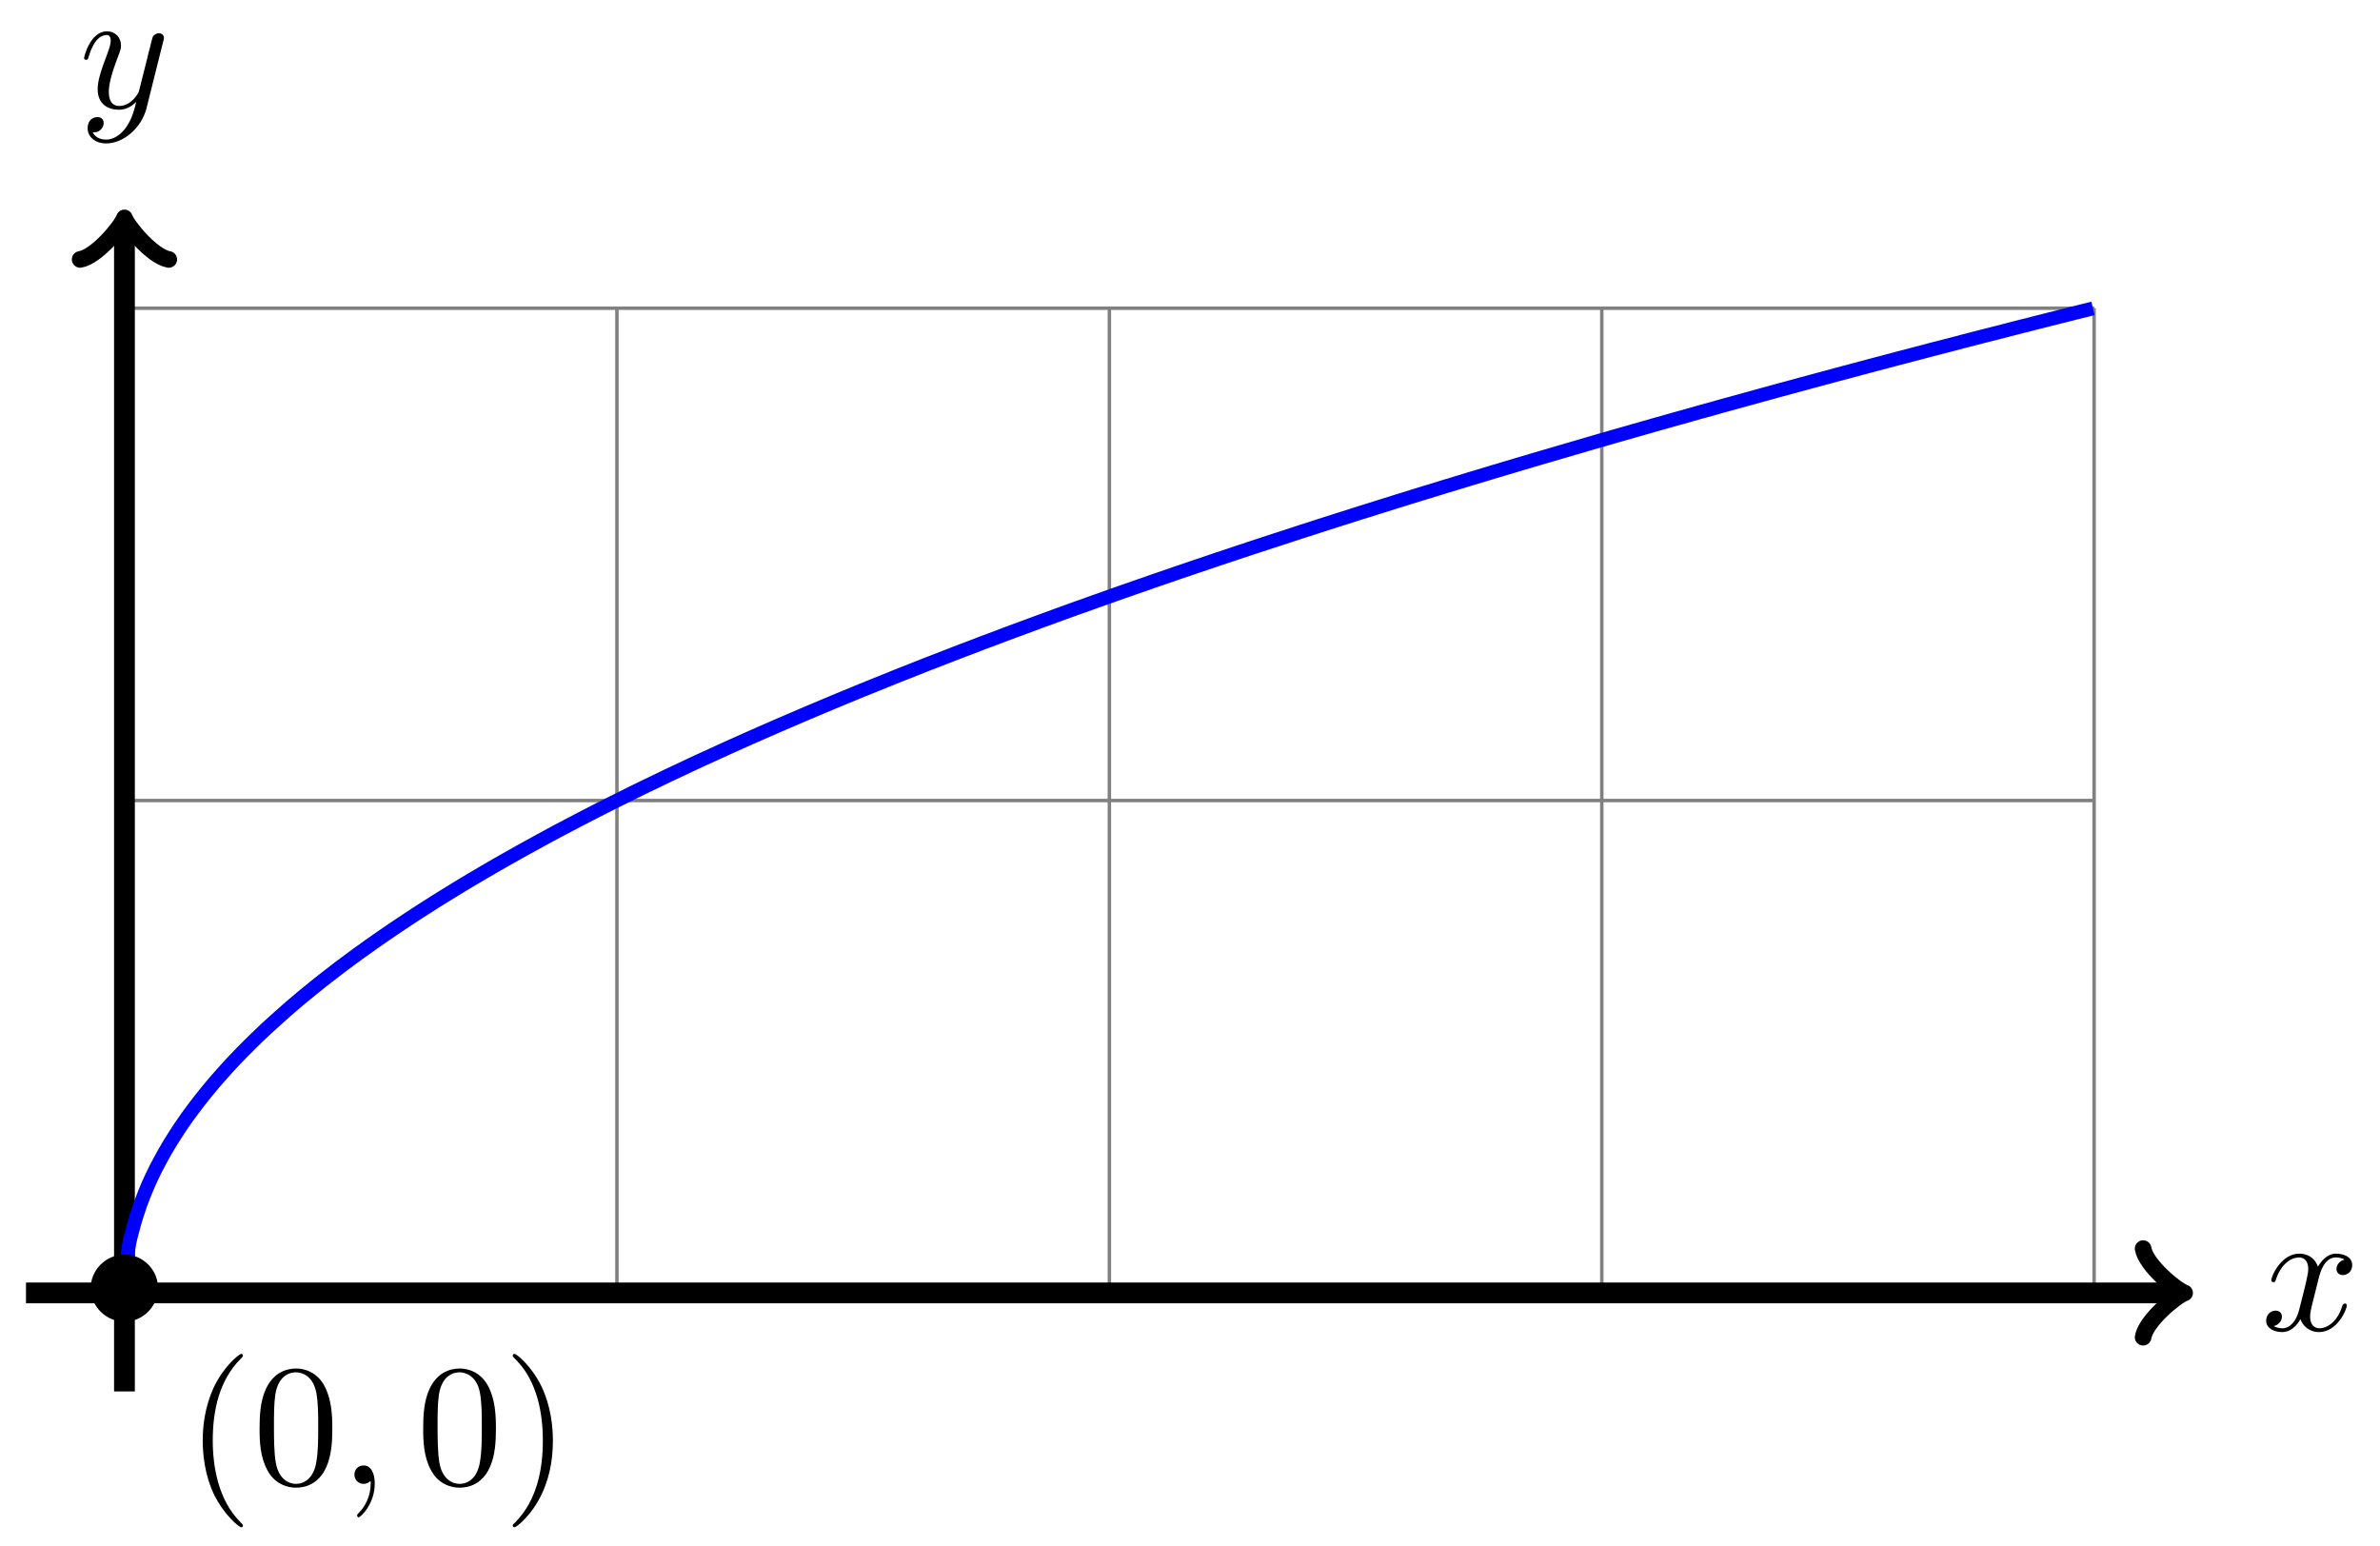 <?xml version="1.0" encoding="UTF-8"?>
<svg xmlns="http://www.w3.org/2000/svg" xmlns:xlink="http://www.w3.org/1999/xlink" width="137" height="89" viewBox="0 0 137 89">
<defs>
<g>
<g id="glyph-0-0">
<path d="M 3.328 -3.016 C 3.391 -3.266 3.625 -4.188 4.312 -4.188 C 4.359 -4.188 4.609 -4.188 4.812 -4.062 C 4.531 -4 4.344 -3.766 4.344 -3.516 C 4.344 -3.359 4.453 -3.172 4.719 -3.172 C 4.938 -3.172 5.25 -3.344 5.25 -3.75 C 5.25 -4.266 4.672 -4.406 4.328 -4.406 C 3.75 -4.406 3.406 -3.875 3.281 -3.656 C 3.031 -4.312 2.5 -4.406 2.203 -4.406 C 1.172 -4.406 0.594 -3.125 0.594 -2.875 C 0.594 -2.766 0.703 -2.766 0.719 -2.766 C 0.797 -2.766 0.828 -2.797 0.844 -2.875 C 1.188 -3.938 1.844 -4.188 2.188 -4.188 C 2.375 -4.188 2.719 -4.094 2.719 -3.516 C 2.719 -3.203 2.547 -2.547 2.188 -1.141 C 2.031 -0.531 1.672 -0.109 1.234 -0.109 C 1.172 -0.109 0.953 -0.109 0.734 -0.234 C 0.984 -0.297 1.203 -0.5 1.203 -0.781 C 1.203 -1.047 0.984 -1.125 0.844 -1.125 C 0.531 -1.125 0.297 -0.875 0.297 -0.547 C 0.297 -0.094 0.781 0.109 1.219 0.109 C 1.891 0.109 2.25 -0.594 2.266 -0.641 C 2.391 -0.281 2.75 0.109 3.344 0.109 C 4.375 0.109 4.938 -1.172 4.938 -1.422 C 4.938 -1.531 4.859 -1.531 4.828 -1.531 C 4.734 -1.531 4.719 -1.484 4.688 -1.422 C 4.359 -0.344 3.688 -0.109 3.375 -0.109 C 2.984 -0.109 2.828 -0.422 2.828 -0.766 C 2.828 -0.984 2.875 -1.203 2.984 -1.641 Z M 3.328 -3.016 "/>
</g>
<g id="glyph-0-1">
<path d="M 4.844 -3.797 C 4.891 -3.938 4.891 -3.953 4.891 -4.031 C 4.891 -4.203 4.75 -4.297 4.594 -4.297 C 4.5 -4.297 4.344 -4.234 4.25 -4.094 C 4.234 -4.031 4.141 -3.734 4.109 -3.547 C 4.031 -3.297 3.969 -3.016 3.906 -2.75 L 3.453 -0.953 C 3.422 -0.812 2.984 -0.109 2.328 -0.109 C 1.828 -0.109 1.719 -0.547 1.719 -0.922 C 1.719 -1.375 1.891 -2 2.219 -2.875 C 2.375 -3.281 2.422 -3.391 2.422 -3.594 C 2.422 -4.031 2.109 -4.406 1.609 -4.406 C 0.656 -4.406 0.297 -2.953 0.297 -2.875 C 0.297 -2.766 0.391 -2.766 0.406 -2.766 C 0.516 -2.766 0.516 -2.797 0.562 -2.953 C 0.844 -3.891 1.234 -4.188 1.578 -4.188 C 1.656 -4.188 1.828 -4.188 1.828 -3.875 C 1.828 -3.625 1.719 -3.359 1.656 -3.172 C 1.25 -2.109 1.078 -1.547 1.078 -1.078 C 1.078 -0.188 1.703 0.109 2.297 0.109 C 2.688 0.109 3.016 -0.062 3.297 -0.344 C 3.172 0.172 3.047 0.672 2.656 1.203 C 2.391 1.531 2.016 1.828 1.562 1.828 C 1.422 1.828 0.969 1.797 0.797 1.406 C 0.953 1.406 1.094 1.406 1.219 1.281 C 1.328 1.203 1.422 1.062 1.422 0.875 C 1.422 0.562 1.156 0.531 1.062 0.531 C 0.828 0.531 0.5 0.688 0.5 1.172 C 0.5 1.672 0.938 2.047 1.562 2.047 C 2.578 2.047 3.609 1.141 3.891 0.016 Z M 4.844 -3.797 "/>
</g>
<g id="glyph-0-2">
<path d="M 2.031 -0.016 C 2.031 -0.672 1.781 -1.062 1.391 -1.062 C 1.062 -1.062 0.859 -0.812 0.859 -0.531 C 0.859 -0.266 1.062 0 1.391 0 C 1.5 0 1.641 -0.047 1.734 -0.125 C 1.766 -0.156 1.781 -0.156 1.781 -0.156 C 1.797 -0.156 1.797 -0.156 1.797 -0.016 C 1.797 0.734 1.453 1.328 1.125 1.656 C 1.016 1.766 1.016 1.781 1.016 1.812 C 1.016 1.891 1.062 1.922 1.109 1.922 C 1.219 1.922 2.031 1.156 2.031 -0.016 Z M 2.031 -0.016 "/>
</g>
<g id="glyph-1-0">
<path d="M 4.422 -2.5 C 4.422 -3.562 3.531 -4.422 2.5 -4.422 C 1.422 -4.422 0.547 -3.531 0.547 -2.5 C 0.547 -1.438 1.422 -0.562 2.5 -0.562 C 3.531 -0.562 4.422 -1.422 4.422 -2.5 Z M 4.422 -2.5 "/>
</g>
<g id="glyph-2-0">
<path d="M 3.297 2.391 C 3.297 2.359 3.297 2.344 3.125 2.172 C 1.891 0.922 1.562 -0.969 1.562 -2.5 C 1.562 -4.234 1.938 -5.969 3.172 -7.203 C 3.297 -7.328 3.297 -7.344 3.297 -7.375 C 3.297 -7.453 3.266 -7.484 3.203 -7.484 C 3.094 -7.484 2.203 -6.797 1.609 -5.531 C 1.109 -4.438 0.984 -3.328 0.984 -2.5 C 0.984 -1.719 1.094 -0.516 1.641 0.625 C 2.25 1.844 3.094 2.5 3.203 2.5 C 3.266 2.5 3.297 2.469 3.297 2.391 Z M 3.297 2.391 "/>
</g>
<g id="glyph-2-1">
<path d="M 4.578 -3.188 C 4.578 -3.984 4.531 -4.781 4.188 -5.516 C 3.734 -6.484 2.906 -6.641 2.5 -6.641 C 1.891 -6.641 1.172 -6.375 0.75 -5.453 C 0.438 -4.766 0.391 -3.984 0.391 -3.188 C 0.391 -2.438 0.422 -1.547 0.844 -0.781 C 1.266 0.016 2 0.219 2.484 0.219 C 3.016 0.219 3.781 0.016 4.219 -0.938 C 4.531 -1.625 4.578 -2.406 4.578 -3.188 Z M 2.484 0 C 2.094 0 1.5 -0.25 1.328 -1.203 C 1.219 -1.797 1.219 -2.719 1.219 -3.312 C 1.219 -3.953 1.219 -4.609 1.297 -5.141 C 1.484 -6.328 2.234 -6.422 2.484 -6.422 C 2.812 -6.422 3.469 -6.234 3.656 -5.25 C 3.766 -4.688 3.766 -3.938 3.766 -3.312 C 3.766 -2.562 3.766 -1.891 3.656 -1.25 C 3.5 -0.297 2.938 0 2.484 0 Z M 2.484 0 "/>
</g>
<g id="glyph-2-2">
<path d="M 2.875 -2.5 C 2.875 -3.266 2.766 -4.469 2.219 -5.609 C 1.625 -6.828 0.766 -7.484 0.672 -7.484 C 0.609 -7.484 0.562 -7.438 0.562 -7.375 C 0.562 -7.344 0.562 -7.328 0.75 -7.141 C 1.734 -6.156 2.297 -4.578 2.297 -2.5 C 2.297 -0.781 1.938 0.969 0.703 2.219 C 0.562 2.344 0.562 2.359 0.562 2.391 C 0.562 2.453 0.609 2.5 0.672 2.5 C 0.766 2.5 1.672 1.812 2.25 0.547 C 2.766 -0.547 2.875 -1.656 2.875 -2.5 Z M 2.875 -2.5 "/>
</g>
</g>
</defs>
<path fill="none" stroke-width="0.199" stroke-linecap="butt" stroke-linejoin="miter" stroke="rgb(50%, 50%, 50%)" stroke-opacity="1" stroke-miterlimit="10" d="M -0.001 0.001 L 113.388 0.001 M -0.001 28.345 L 113.388 28.345 M -0.001 56.685 L 113.388 56.685 M -0.001 0.001 L -0.001 56.693 M 28.348 0.001 L 28.348 56.693 M 56.694 0.001 L 56.694 56.693 M 85.039 0.001 L 85.039 56.693 M 113.377 0.001 L 113.377 56.693 " transform="matrix(1, 0, 0, -1, 7.165, 74.427)"/>
<path fill="none" stroke-width="1.196" stroke-linecap="butt" stroke-linejoin="miter" stroke="rgb(0%, 0%, 0%)" stroke-opacity="1" stroke-miterlimit="10" d="M -5.669 0.001 L 118.099 0.001 " transform="matrix(1, 0, 0, -1, 7.165, 74.427)"/>
<path fill="none" stroke-width="0.956" stroke-linecap="round" stroke-linejoin="round" stroke="rgb(0%, 0%, 0%)" stroke-opacity="1" stroke-miterlimit="10" d="M -1.911 2.552 C -1.755 1.595 -0.001 0.157 0.479 0.001 C -0.001 -0.159 -1.755 -1.593 -1.911 -2.55 " transform="matrix(1, 0, 0, -1, 125.275, 74.427)"/>
<g fill="rgb(0%, 0%, 0%)" fill-opacity="1">
<use xlink:href="#glyph-0-0" x="130.15" y="76.572"/>
</g>
<path fill="none" stroke-width="1.196" stroke-linecap="butt" stroke-linejoin="miter" stroke="rgb(0%, 0%, 0%)" stroke-opacity="1" stroke-miterlimit="10" d="M -0.001 -5.671 L -0.001 61.407 " transform="matrix(1, 0, 0, -1, 7.165, 74.427)"/>
<path fill="none" stroke-width="0.956" stroke-linecap="round" stroke-linejoin="round" stroke="rgb(0%, 0%, 0%)" stroke-opacity="1" stroke-miterlimit="10" d="M -1.913 2.552 C -1.753 1.595 0.001 0.161 0.478 0.001 C 0.001 -0.159 -1.753 -1.593 -1.913 -2.55 " transform="matrix(0, -1, -1, 0, 7.165, 13.021)"/>
<g fill="rgb(0%, 0%, 0%)" fill-opacity="1">
<use xlink:href="#glyph-0-1" x="4.544" y="6.209"/>
</g>
<path fill="none" stroke-width="0.797" stroke-linecap="butt" stroke-linejoin="miter" stroke="rgb(0%, 0%, 100%)" stroke-opacity="1" stroke-miterlimit="10" d="M -0.001 0.001 C -0.001 0.001 0.163 2.04 0.225 2.536 C 0.292 3.036 0.39 3.329 0.456 3.587 C 0.518 3.845 0.62 4.189 0.682 4.396 C 0.745 4.599 0.847 4.896 0.909 5.075 C 0.972 5.251 1.073 5.513 1.136 5.673 C 1.198 5.829 1.3 6.072 1.362 6.216 C 1.425 6.361 1.526 6.579 1.589 6.712 C 1.651 6.845 1.753 7.052 1.815 7.177 C 1.882 7.302 1.979 7.493 2.046 7.611 C 2.108 7.728 2.21 7.911 2.272 8.025 C 2.335 8.134 2.436 8.31 2.499 8.415 C 2.561 8.521 2.663 8.689 2.725 8.79 C 2.788 8.892 2.889 9.048 2.952 9.146 C 3.014 9.243 3.116 9.4 3.178 9.493 C 3.241 9.587 3.342 9.736 3.405 9.825 C 3.467 9.915 3.569 10.06 3.631 10.15 C 3.698 10.236 3.796 10.376 3.862 10.462 C 3.924 10.544 4.026 10.681 4.088 10.763 C 4.151 10.849 4.252 10.978 4.315 11.06 C 4.377 11.138 4.479 11.267 4.542 11.345 C 4.604 11.427 4.706 11.548 4.768 11.626 C 4.831 11.704 4.932 11.825 4.995 11.9 C 5.057 11.974 5.159 12.095 5.221 12.169 C 5.288 12.239 5.385 12.357 5.452 12.431 C 5.514 12.501 5.616 12.614 5.678 12.685 C 5.741 12.755 5.842 12.868 5.905 12.939 C 5.967 13.005 6.069 13.114 6.131 13.185 C 6.194 13.251 6.295 13.357 6.358 13.427 C 6.42 13.493 6.522 13.599 6.584 13.661 C 6.647 13.728 6.748 13.833 6.811 13.896 C 6.877 13.962 6.975 14.064 7.041 14.126 C 7.104 14.189 7.205 14.29 7.268 14.353 C 7.33 14.415 7.432 14.513 7.494 14.575 C 7.557 14.634 7.658 14.736 7.721 14.794 C 7.783 14.853 7.885 14.95 7.948 15.009 C 8.01 15.068 8.112 15.165 8.174 15.224 C 8.237 15.282 8.338 15.376 8.401 15.431 C 8.463 15.489 8.565 15.583 8.631 15.638 C 8.694 15.697 8.795 15.786 8.858 15.845 C 8.92 15.9 9.022 15.989 9.084 16.044 C 9.147 16.103 9.248 16.189 9.311 16.247 C 9.373 16.302 9.475 16.388 9.537 16.443 C 9.6 16.497 9.701 16.583 9.764 16.638 C 9.826 16.693 9.928 16.775 9.99 16.829 C 10.053 16.884 10.154 16.966 10.217 17.021 C 10.283 17.072 10.381 17.157 10.447 17.208 C 10.51 17.259 10.611 17.341 10.674 17.392 C 10.736 17.447 10.838 17.529 10.9 17.579 C 10.963 17.63 11.064 17.708 11.127 17.759 C 11.189 17.81 11.291 17.892 11.353 17.939 C 11.416 17.989 11.518 18.068 11.58 18.118 C 11.643 18.169 11.744 18.247 11.807 18.294 C 11.873 18.345 11.971 18.423 12.037 18.47 C 12.1 18.521 12.201 18.595 12.264 18.646 C 12.326 18.693 12.428 18.767 12.49 18.818 C 12.553 18.864 12.654 18.939 12.717 18.986 C 12.779 19.032 12.881 19.107 12.943 19.154 C 13.006 19.2 13.107 19.275 13.17 19.322 C 13.232 19.368 13.334 19.443 13.396 19.489 C 13.463 19.532 13.56 19.607 13.627 19.654 C 13.689 19.697 13.791 19.771 13.853 19.814 C 13.916 19.861 14.017 19.931 14.08 19.978 C 14.142 20.021 14.244 20.095 14.306 20.138 C 14.369 20.181 14.47 20.255 14.533 20.298 C 14.595 20.341 14.697 20.411 14.759 20.454 C 14.822 20.497 14.924 20.568 14.986 20.611 C 15.049 20.654 15.15 20.724 15.216 20.767 C 15.279 20.81 15.381 20.88 15.443 20.923 C 15.506 20.966 15.607 21.032 15.67 21.075 C 15.732 21.118 15.834 21.185 15.896 21.228 C 15.959 21.271 16.06 21.337 16.123 21.376 C 16.185 21.419 16.287 21.486 16.349 21.529 C 16.412 21.572 16.513 21.638 16.576 21.677 C 16.638 21.72 16.74 21.782 16.802 21.825 C 16.869 21.864 16.966 21.931 17.033 21.974 C 17.095 22.013 17.197 22.079 17.259 22.118 C 17.322 22.157 17.423 22.224 17.486 22.263 C 17.548 22.302 17.65 22.368 17.712 22.407 C 17.775 22.447 17.876 22.509 17.939 22.552 C 18.001 22.591 18.103 22.654 18.165 22.693 C 18.228 22.732 18.329 22.794 18.392 22.833 C 18.458 22.872 18.556 22.935 18.622 22.974 C 18.685 23.013 18.786 23.075 18.849 23.114 C 18.911 23.154 19.013 23.216 19.076 23.255 C 19.138 23.29 19.24 23.353 19.302 23.392 C 19.365 23.427 19.466 23.489 19.529 23.529 C 19.591 23.568 19.693 23.626 19.755 23.665 C 19.818 23.7 19.919 23.763 19.982 23.802 C 20.048 23.837 20.146 23.9 20.212 23.935 C 20.275 23.974 20.376 24.032 20.439 24.068 C 20.501 24.107 20.603 24.165 20.665 24.204 C 20.728 24.239 20.829 24.298 20.892 24.333 C 20.954 24.372 21.056 24.431 21.118 24.466 C 21.181 24.505 21.282 24.564 21.345 24.599 C 21.407 24.634 21.509 24.693 21.571 24.728 C 21.634 24.767 21.735 24.822 21.798 24.857 C 21.864 24.896 21.962 24.95 22.028 24.989 C 22.091 25.025 22.192 25.079 22.255 25.114 C 22.317 25.154 22.419 25.208 22.482 25.243 C 22.544 25.279 22.646 25.337 22.708 25.372 C 22.771 25.407 22.872 25.462 22.935 25.497 C 22.997 25.532 23.099 25.587 23.161 25.622 C 23.224 25.657 23.325 25.716 23.388 25.747 C 23.454 25.782 23.552 25.837 23.618 25.872 C 23.681 25.907 23.782 25.962 23.845 25.997 C 23.907 26.032 24.009 26.087 24.071 26.122 C 24.134 26.157 24.235 26.208 24.298 26.243 C 24.36 26.279 24.462 26.333 24.524 26.368 C 24.587 26.4 24.688 26.454 24.751 26.489 C 24.813 26.521 24.915 26.575 24.977 26.611 C 25.044 26.642 25.141 26.697 25.208 26.732 C 25.27 26.763 25.372 26.818 25.434 26.849 C 25.497 26.884 25.598 26.939 25.661 26.97 C 25.723 27.001 25.825 27.056 25.887 27.087 C 25.95 27.122 26.052 27.173 26.114 27.208 C 26.177 27.239 26.278 27.294 26.341 27.325 C 26.403 27.357 26.505 27.411 26.567 27.443 C 26.634 27.474 26.731 27.529 26.798 27.56 C 26.86 27.591 26.962 27.646 27.024 27.677 C 27.087 27.708 27.188 27.759 27.251 27.794 C 27.313 27.825 27.415 27.876 27.477 27.907 C 27.54 27.939 27.641 27.993 27.704 28.025 C 27.766 28.056 27.868 28.107 27.93 28.138 C 27.993 28.169 28.094 28.22 28.157 28.251 C 28.219 28.282 28.321 28.333 28.383 28.364 C 28.45 28.396 28.547 28.447 28.614 28.478 C 28.676 28.509 28.778 28.56 28.84 28.591 C 28.903 28.622 29.004 28.673 29.067 28.704 C 29.129 28.736 29.231 28.786 29.293 28.818 C 29.356 28.849 29.458 28.896 29.52 28.927 C 29.582 28.958 29.684 29.009 29.747 29.04 C 29.809 29.072 29.911 29.118 29.973 29.15 C 30.039 29.181 30.137 29.228 30.204 29.259 C 30.266 29.29 30.368 29.337 30.43 29.368 C 30.493 29.4 30.594 29.447 30.657 29.478 C 30.719 29.509 30.821 29.556 30.883 29.587 C 30.946 29.618 31.047 29.665 31.11 29.697 C 31.172 29.728 31.274 29.775 31.336 29.806 C 31.399 29.833 31.5 29.884 31.563 29.911 C 31.629 29.943 31.727 29.989 31.793 30.021 C 31.856 30.048 31.957 30.099 32.02 30.126 C 32.082 30.157 32.184 30.204 32.246 30.232 C 32.309 30.263 32.41 30.31 32.473 30.341 C 32.535 30.368 32.637 30.415 32.699 30.447 C 32.762 30.474 32.863 30.521 32.926 30.552 C 32.988 30.579 33.09 30.626 33.153 30.657 C 33.219 30.685 33.317 30.732 33.383 30.763 C 33.445 30.79 33.547 30.837 33.61 30.864 C 33.672 30.896 33.774 30.939 33.836 30.97 C 33.899 30.997 34 31.044 34.063 31.072 C 34.125 31.103 34.227 31.15 34.289 31.177 C 34.352 31.204 34.453 31.251 34.516 31.279 C 34.578 31.31 34.68 31.353 34.742 31.384 C 34.805 31.411 34.906 31.458 34.969 31.486 C 35.035 31.513 35.133 31.56 35.199 31.587 C 35.262 31.614 35.363 31.661 35.426 31.689 C 35.488 31.716 35.59 31.763 35.652 31.79 C 35.715 31.818 35.816 31.864 35.879 31.892 C 35.941 31.919 36.043 31.962 36.105 31.993 C 36.168 32.021 36.269 32.064 36.332 32.091 C 36.394 32.118 36.496 32.165 36.559 32.193 C 36.625 32.22 36.723 32.263 36.789 32.294 C 36.851 32.322 36.953 32.364 37.015 32.392 C 37.078 32.419 37.18 32.462 37.242 32.489 C 37.305 32.517 37.406 32.564 37.469 32.591 C 37.531 32.618 37.633 32.661 37.695 32.689 C 37.758 32.716 37.859 32.759 37.922 32.786 C 37.984 32.814 38.086 32.857 38.148 32.884 C 38.215 32.911 38.312 32.954 38.379 32.982 C 38.441 33.009 38.543 33.052 38.605 33.079 C 38.668 33.107 38.769 33.15 38.832 33.177 C 38.894 33.204 38.996 33.247 39.058 33.275 C 39.121 33.302 39.222 33.345 39.285 33.372 C 39.347 33.396 39.449 33.439 39.511 33.466 C 39.574 33.493 39.675 33.536 39.738 33.564 C 39.804 33.591 39.902 33.634 39.968 33.657 C 40.031 33.685 40.132 33.728 40.195 33.755 C 40.257 33.782 40.359 33.822 40.421 33.849 C 40.484 33.876 40.586 33.919 40.648 33.943 C 40.711 33.97 40.812 34.013 40.875 34.04 C 40.937 34.064 41.039 34.107 41.101 34.134 C 41.164 34.161 41.265 34.2 41.328 34.228 C 41.39 34.255 41.492 34.294 41.554 34.322 C 41.621 34.349 41.718 34.388 41.785 34.415 C 41.847 34.443 41.949 34.482 42.011 34.509 C 42.074 34.536 42.175 34.575 42.238 34.603 C 42.3 34.626 42.402 34.669 42.464 34.697 C 42.527 34.72 42.628 34.763 42.691 34.786 C 42.753 34.814 42.855 34.853 42.917 34.88 C 42.98 34.904 43.081 34.947 43.144 34.97 C 43.21 34.997 43.308 35.036 43.374 35.064 C 43.437 35.091 43.538 35.13 43.601 35.154 C 43.663 35.181 43.765 35.22 43.827 35.247 C 43.89 35.271 43.992 35.314 44.054 35.337 C 44.116 35.364 44.218 35.404 44.281 35.431 C 44.343 35.454 44.445 35.493 44.507 35.521 C 44.57 35.544 44.671 35.587 44.734 35.611 C 44.8 35.634 44.898 35.677 44.964 35.7 C 45.027 35.724 45.128 35.767 45.191 35.79 C 45.253 35.818 45.355 35.857 45.417 35.88 C 45.48 35.904 45.581 35.947 45.644 35.97 C 45.706 35.993 45.808 36.036 45.87 36.06 C 45.933 36.083 46.034 36.122 46.097 36.15 C 46.159 36.173 46.261 36.212 46.323 36.239 C 46.39 36.263 46.487 36.302 46.554 36.325 C 46.616 36.349 46.718 36.392 46.78 36.415 C 46.843 36.439 46.944 36.478 47.007 36.501 C 47.069 36.529 47.171 36.568 47.233 36.591 C 47.296 36.614 47.397 36.654 47.46 36.677 C 47.522 36.704 47.624 36.743 47.687 36.767 C 47.749 36.79 47.851 36.829 47.913 36.853 C 47.976 36.876 48.077 36.915 48.14 36.943 C 48.206 36.966 48.304 37.005 48.37 37.029 C 48.433 37.052 48.534 37.091 48.597 37.114 C 48.659 37.138 48.761 37.177 48.823 37.2 C 48.886 37.224 48.987 37.263 49.05 37.286 C 49.112 37.314 49.214 37.349 49.276 37.376 C 49.339 37.4 49.44 37.435 49.503 37.462 C 49.565 37.486 49.667 37.521 49.729 37.544 C 49.796 37.572 49.893 37.607 49.96 37.63 C 50.022 37.654 50.124 37.693 50.186 37.716 C 50.249 37.739 50.35 37.779 50.413 37.802 C 50.475 37.825 50.577 37.864 50.639 37.888 C 50.702 37.911 50.803 37.95 50.866 37.974 C 50.928 37.997 51.03 38.032 51.092 38.056 C 51.155 38.079 51.257 38.118 51.319 38.142 C 51.385 38.165 51.483 38.2 51.549 38.224 C 51.612 38.247 51.714 38.286 51.776 38.31 C 51.839 38.333 51.94 38.372 52.003 38.392 C 52.065 38.415 52.167 38.454 52.229 38.478 C 52.292 38.501 52.393 38.536 52.456 38.56 C 52.518 38.583 52.62 38.622 52.682 38.646 C 52.745 38.669 52.846 38.704 52.909 38.728 C 52.971 38.751 53.073 38.786 53.139 38.81 C 53.202 38.833 53.303 38.872 53.366 38.892 C 53.428 38.915 53.53 38.954 53.592 38.978 C 53.655 38.997 53.756 39.036 53.819 39.06 C 53.881 39.083 53.983 39.118 54.045 39.142 C 54.108 39.165 54.209 39.2 54.272 39.224 C 54.334 39.247 54.436 39.282 54.498 39.306 C 54.561 39.329 54.663 39.364 54.725 39.388 C 54.791 39.411 54.889 39.447 54.955 39.47 C 55.018 39.489 55.12 39.529 55.182 39.548 C 55.245 39.572 55.346 39.611 55.409 39.63 C 55.471 39.654 55.573 39.689 55.635 39.712 C 55.698 39.736 55.799 39.771 55.862 39.794 C 55.924 39.814 56.026 39.853 56.088 39.872 C 56.151 39.896 56.252 39.931 56.315 39.954 C 56.381 39.978 56.479 40.013 56.545 40.036 C 56.608 40.056 56.709 40.095 56.772 40.114 C 56.834 40.138 56.936 40.173 56.998 40.197 C 57.061 40.216 57.162 40.255 57.225 40.275 C 57.287 40.298 57.389 40.333 57.451 40.357 C 57.514 40.376 57.615 40.411 57.678 40.435 C 57.74 40.458 57.842 40.493 57.904 40.513 C 57.971 40.536 58.069 40.572 58.135 40.595 C 58.197 40.614 58.299 40.65 58.361 40.673 C 58.424 40.697 58.525 40.732 58.588 40.751 C 58.65 40.775 58.752 40.81 58.815 40.829 C 58.877 40.853 58.979 40.888 59.041 40.911 C 59.104 40.931 59.205 40.966 59.268 40.989 C 59.33 41.009 59.432 41.044 59.494 41.068 C 59.557 41.087 59.658 41.122 59.725 41.146 C 59.787 41.169 59.889 41.2 59.951 41.224 C 60.014 41.243 60.115 41.279 60.178 41.302 C 60.24 41.322 60.342 41.357 60.404 41.38 C 60.467 41.4 60.568 41.435 60.631 41.458 C 60.693 41.478 60.795 41.513 60.857 41.536 C 60.92 41.556 61.021 41.591 61.084 41.611 C 61.146 41.634 61.248 41.669 61.31 41.689 C 61.377 41.712 61.474 41.743 61.541 41.767 C 61.603 41.786 61.705 41.822 61.767 41.845 C 61.83 41.864 61.931 41.9 61.994 41.919 C 62.056 41.943 62.158 41.974 62.221 41.997 C 62.283 42.017 62.385 42.052 62.447 42.072 C 62.51 42.095 62.611 42.13 62.674 42.15 C 62.736 42.169 62.838 42.204 62.9 42.228 C 62.967 42.247 63.064 42.282 63.131 42.302 C 63.193 42.325 63.295 42.357 63.357 42.38 C 63.42 42.4 63.521 42.435 63.584 42.454 C 63.646 42.474 63.748 42.509 63.81 42.529 C 63.873 42.552 63.974 42.583 64.037 42.607 C 64.099 42.626 64.201 42.661 64.263 42.681 C 64.326 42.7 64.427 42.736 64.49 42.755 C 64.556 42.779 64.654 42.81 64.72 42.833 C 64.783 42.853 64.884 42.884 64.947 42.907 C 65.009 42.927 65.111 42.962 65.173 42.982 C 65.236 43.001 65.337 43.036 65.4 43.056 C 65.462 43.075 65.564 43.111 65.626 43.13 C 65.689 43.154 65.791 43.185 65.853 43.204 C 65.916 43.228 66.017 43.259 66.08 43.279 C 66.142 43.302 66.244 43.333 66.306 43.353 C 66.373 43.376 66.474 43.407 66.537 43.427 C 66.599 43.45 66.701 43.482 66.763 43.501 C 66.826 43.525 66.927 43.556 66.99 43.575 C 67.052 43.599 67.154 43.63 67.216 43.65 C 67.279 43.669 67.38 43.704 67.443 43.724 C 67.505 43.743 67.607 43.779 67.669 43.798 C 67.732 43.818 67.833 43.849 67.896 43.872 C 67.962 43.892 68.06 43.923 68.126 43.943 C 68.189 43.966 68.29 43.997 68.353 44.017 C 68.415 44.036 68.517 44.072 68.579 44.091 C 68.642 44.111 68.743 44.142 68.806 44.165 C 68.868 44.185 68.97 44.216 69.032 44.236 C 69.095 44.255 69.197 44.29 69.259 44.31 C 69.322 44.329 69.423 44.361 69.486 44.38 C 69.552 44.4 69.65 44.435 69.716 44.454 C 69.779 44.474 69.88 44.505 69.943 44.529 C 70.005 44.548 70.107 44.579 70.169 44.599 C 70.232 44.618 70.333 44.65 70.396 44.669 C 70.458 44.693 70.56 44.724 70.622 44.743 C 70.685 44.763 70.786 44.794 70.849 44.814 C 70.911 44.833 71.013 44.864 71.075 44.888 C 71.142 44.907 71.239 44.939 71.306 44.958 C 71.368 44.978 71.47 45.009 71.532 45.029 C 71.595 45.048 71.696 45.079 71.759 45.099 C 71.821 45.122 71.923 45.154 71.985 45.173 C 72.048 45.193 72.149 45.224 72.212 45.243 C 72.274 45.263 72.376 45.294 72.438 45.314 C 72.501 45.333 72.602 45.364 72.665 45.384 C 72.727 45.404 72.829 45.435 72.892 45.454 C 72.958 45.478 73.056 45.509 73.122 45.529 C 73.184 45.548 73.286 45.579 73.349 45.599 C 73.411 45.618 73.513 45.65 73.575 45.669 C 73.638 45.689 73.739 45.72 73.802 45.739 C 73.864 45.759 73.966 45.79 74.028 45.81 C 74.091 45.829 74.192 45.861 74.255 45.88 C 74.317 45.9 74.419 45.931 74.481 45.95 C 74.548 45.97 74.645 46.001 74.712 46.021 C 74.774 46.04 74.876 46.072 74.938 46.091 C 75.001 46.111 75.102 46.138 75.165 46.157 C 75.227 46.177 75.329 46.208 75.391 46.228 C 75.454 46.247 75.555 46.279 75.618 46.298 C 75.68 46.318 75.782 46.349 75.844 46.368 C 75.907 46.388 76.008 46.419 76.071 46.439 C 76.137 46.458 76.235 46.486 76.301 46.505 C 76.364 46.525 76.465 46.556 76.528 46.575 C 76.59 46.595 76.692 46.626 76.755 46.646 C 76.817 46.665 76.919 46.693 76.981 46.712 C 77.044 46.732 77.145 46.763 77.208 46.782 C 77.27 46.802 77.372 46.833 77.434 46.853 C 77.497 46.868 77.598 46.9 77.661 46.919 C 77.727 46.939 77.825 46.97 77.891 46.989 C 77.954 47.009 78.055 47.036 78.118 47.056 C 78.18 47.075 78.282 47.107 78.344 47.126 C 78.407 47.146 78.508 47.173 78.571 47.193 C 78.633 47.212 78.735 47.243 78.797 47.263 C 78.86 47.282 78.961 47.31 79.024 47.329 C 79.086 47.349 79.188 47.38 79.25 47.396 C 79.313 47.415 79.414 47.447 79.477 47.466 C 79.543 47.486 79.641 47.513 79.707 47.532 C 79.77 47.552 79.871 47.583 79.934 47.599 C 79.996 47.618 80.098 47.65 80.16 47.669 C 80.223 47.689 80.325 47.716 80.387 47.736 C 80.45 47.755 80.551 47.786 80.614 47.802 C 80.676 47.822 80.778 47.853 80.84 47.868 C 80.903 47.888 81.004 47.919 81.067 47.939 C 81.133 47.958 81.231 47.986 81.297 48.005 C 81.36 48.025 81.461 48.052 81.524 48.072 C 81.586 48.091 81.688 48.118 81.75 48.138 C 81.813 48.157 81.914 48.189 81.977 48.204 C 82.039 48.224 82.141 48.255 82.203 48.271 C 82.266 48.29 82.367 48.322 82.43 48.337 C 82.492 48.357 82.594 48.388 82.656 48.404 C 82.723 48.423 82.82 48.454 82.887 48.47 C 82.949 48.489 83.051 48.521 83.113 48.536 C 83.176 48.556 83.277 48.587 83.34 48.603 C 83.402 48.622 83.504 48.654 83.566 48.669 C 83.629 48.689 83.731 48.72 83.793 48.736 C 83.856 48.755 83.957 48.786 84.02 48.802 C 84.082 48.822 84.184 48.849 84.246 48.868 C 84.312 48.888 84.41 48.915 84.477 48.935 C 84.539 48.954 84.641 48.982 84.703 49.001 C 84.766 49.017 84.867 49.048 84.93 49.068 C 84.992 49.083 85.094 49.114 85.156 49.13 C 85.219 49.15 85.32 49.177 85.383 49.197 C 85.445 49.216 85.547 49.243 85.609 49.263 C 85.672 49.279 85.773 49.31 85.836 49.329 C 85.898 49.345 86 49.376 86.062 49.392 C 86.129 49.411 86.226 49.439 86.293 49.458 C 86.355 49.474 86.457 49.505 86.519 49.521 C 86.582 49.54 86.683 49.568 86.746 49.587 C 86.808 49.607 86.91 49.634 86.972 49.654 C 87.035 49.669 87.136 49.7 87.199 49.716 C 87.261 49.736 87.363 49.763 87.426 49.782 C 87.488 49.798 87.59 49.829 87.652 49.845 C 87.718 49.864 87.816 49.892 87.883 49.911 C 87.945 49.927 88.047 49.958 88.109 49.978 C 88.172 49.993 88.273 50.021 88.336 50.04 C 88.398 50.056 88.5 50.087 88.562 50.103 C 88.625 50.122 88.726 50.15 88.789 50.169 C 88.851 50.185 88.953 50.216 89.015 50.232 C 89.078 50.251 89.179 50.279 89.242 50.298 C 89.308 50.314 89.406 50.345 89.472 50.361 C 89.535 50.38 89.636 50.407 89.699 50.423 C 89.761 50.443 89.863 50.47 89.925 50.489 C 89.988 50.505 90.089 50.532 90.152 50.552 C 90.214 50.572 90.316 50.599 90.378 50.614 C 90.441 50.634 90.542 50.661 90.605 50.681 C 90.667 50.697 90.769 50.724 90.832 50.743 C 90.898 50.759 90.996 50.79 91.062 50.806 C 91.124 50.822 91.226 50.853 91.289 50.868 C 91.351 50.888 91.453 50.915 91.515 50.931 C 91.578 50.95 91.679 50.978 91.742 50.997 C 91.804 51.013 91.906 51.04 91.968 51.06 C 92.031 51.075 92.132 51.103 92.195 51.122 C 92.257 51.138 92.359 51.169 92.421 51.185 C 92.484 51.2 92.585 51.232 92.648 51.247 C 92.714 51.267 92.812 51.294 92.878 51.31 C 92.941 51.329 93.042 51.357 93.105 51.372 C 93.167 51.392 93.269 51.419 93.331 51.435 C 93.394 51.454 93.495 51.482 93.558 51.497 C 93.62 51.517 93.722 51.544 93.784 51.56 C 93.847 51.579 93.948 51.607 94.011 51.622 C 94.073 51.642 94.175 51.669 94.237 51.685 C 94.304 51.704 94.402 51.732 94.468 51.747 C 94.53 51.763 94.632 51.794 94.694 51.81 C 94.757 51.825 94.859 51.853 94.921 51.872 C 94.984 51.888 95.085 51.915 95.148 51.935 C 95.21 51.95 95.312 51.978 95.374 51.997 C 95.437 52.013 95.538 52.04 95.601 52.056 C 95.663 52.075 95.765 52.103 95.827 52.118 C 95.894 52.138 95.991 52.165 96.058 52.181 C 96.12 52.197 96.222 52.224 96.284 52.243 C 96.347 52.259 96.448 52.286 96.511 52.306 C 96.573 52.322 96.675 52.349 96.737 52.364 C 96.8 52.384 96.901 52.411 96.964 52.427 C 97.026 52.443 97.128 52.47 97.19 52.489 C 97.253 52.505 97.354 52.532 97.417 52.548 C 97.483 52.568 97.581 52.595 97.647 52.611 C 97.71 52.63 97.811 52.654 97.874 52.673 C 97.936 52.689 98.038 52.716 98.1 52.732 C 98.163 52.751 98.265 52.779 98.327 52.794 C 98.389 52.81 98.491 52.837 98.554 52.857 C 98.616 52.872 98.718 52.9 98.78 52.915 C 98.843 52.935 98.944 52.958 99.007 52.978 C 99.069 52.993 99.171 53.021 99.233 53.036 C 99.3 53.056 99.397 53.079 99.464 53.099 C 99.526 53.114 99.628 53.142 99.69 53.157 C 99.753 53.177 99.854 53.2 99.917 53.22 C 99.979 53.236 100.081 53.263 100.143 53.279 C 100.206 53.298 100.307 53.322 100.37 53.341 C 100.432 53.357 100.534 53.384 100.596 53.4 C 100.659 53.415 100.76 53.443 100.823 53.462 C 100.889 53.478 100.987 53.505 101.053 53.521 C 101.116 53.536 101.217 53.564 101.28 53.579 C 101.342 53.599 101.444 53.622 101.506 53.642 C 101.569 53.657 101.67 53.685 101.733 53.7 C 101.795 53.716 101.897 53.743 101.96 53.763 C 102.022 53.779 102.124 53.806 102.186 53.822 C 102.249 53.837 102.35 53.864 102.413 53.88 C 102.479 53.896 102.577 53.923 102.643 53.939 C 102.706 53.958 102.807 53.982 102.87 54.001 C 102.932 54.017 103.034 54.044 103.096 54.06 C 103.159 54.075 103.26 54.103 103.323 54.118 C 103.385 54.134 103.487 54.161 103.549 54.177 C 103.612 54.193 103.713 54.22 103.776 54.239 C 103.838 54.255 103.94 54.279 104.002 54.298 C 104.065 54.314 104.166 54.341 104.229 54.357 C 104.295 54.372 104.397 54.4 104.459 54.415 C 104.522 54.431 104.623 54.458 104.686 54.474 C 104.748 54.489 104.85 54.517 104.912 54.532 C 104.975 54.548 105.076 54.575 105.139 54.591 C 105.201 54.611 105.303 54.634 105.365 54.65 C 105.428 54.669 105.53 54.693 105.592 54.708 C 105.655 54.728 105.756 54.751 105.819 54.771 C 105.885 54.786 105.983 54.81 106.049 54.829 C 106.112 54.845 106.213 54.868 106.276 54.888 C 106.338 54.904 106.44 54.931 106.502 54.947 C 106.565 54.962 106.666 54.986 106.729 55.005 C 106.791 55.021 106.893 55.044 106.955 55.064 C 107.018 55.079 107.119 55.103 107.182 55.122 C 107.244 55.138 107.346 55.161 107.408 55.177 C 107.475 55.197 107.572 55.22 107.639 55.236 C 107.701 55.255 107.803 55.279 107.865 55.294 C 107.928 55.314 108.029 55.337 108.092 55.353 C 108.154 55.368 108.256 55.396 108.318 55.411 C 108.381 55.427 108.482 55.454 108.545 55.47 C 108.607 55.486 108.709 55.513 108.771 55.529 C 108.834 55.544 108.936 55.572 108.998 55.587 C 109.064 55.603 109.162 55.626 109.228 55.646 C 109.291 55.661 109.393 55.685 109.455 55.7 C 109.518 55.716 109.619 55.743 109.682 55.759 C 109.744 55.775 109.846 55.802 109.908 55.818 C 109.971 55.833 110.072 55.857 110.135 55.876 C 110.197 55.892 110.299 55.915 110.361 55.931 C 110.424 55.947 110.525 55.974 110.588 55.989 C 110.65 56.005 110.752 56.032 110.814 56.048 C 110.881 56.064 110.982 56.087 111.045 56.103 C 111.107 56.122 111.209 56.146 111.271 56.161 C 111.334 56.177 111.435 56.204 111.498 56.22 C 111.56 56.236 111.662 56.259 111.724 56.275 C 111.787 56.29 111.888 56.318 111.951 56.333 C 112.013 56.349 112.115 56.376 112.177 56.392 C 112.24 56.407 112.342 56.431 112.404 56.447 C 112.47 56.462 112.568 56.489 112.634 56.505 C 112.697 56.521 112.798 56.544 112.861 56.56 C 112.923 56.579 113.025 56.603 113.088 56.618 C 113.15 56.634 113.314 56.673 113.314 56.673 " transform="matrix(1, 0, 0, -1, 7.165, 74.427)"/>
<g fill="rgb(0%, 0%, 0%)" fill-opacity="1">
<use xlink:href="#glyph-1-0" x="4.674" y="76.641"/>
</g>
<g fill="rgb(0%, 0%, 0%)" fill-opacity="1">
<use xlink:href="#glyph-2-0" x="10.685" y="85.419"/>
<use xlink:href="#glyph-2-1" x="14.551" y="85.419"/>
</g>
<g fill="rgb(0%, 0%, 0%)" fill-opacity="1">
<use xlink:href="#glyph-0-2" x="19.541" y="85.42"/>
</g>
<g fill="rgb(0%, 0%, 0%)" fill-opacity="1">
<use xlink:href="#glyph-2-1" x="23.969" y="85.419"/>
<use xlink:href="#glyph-2-2" x="28.951" y="85.419"/>
</g>
</svg>
